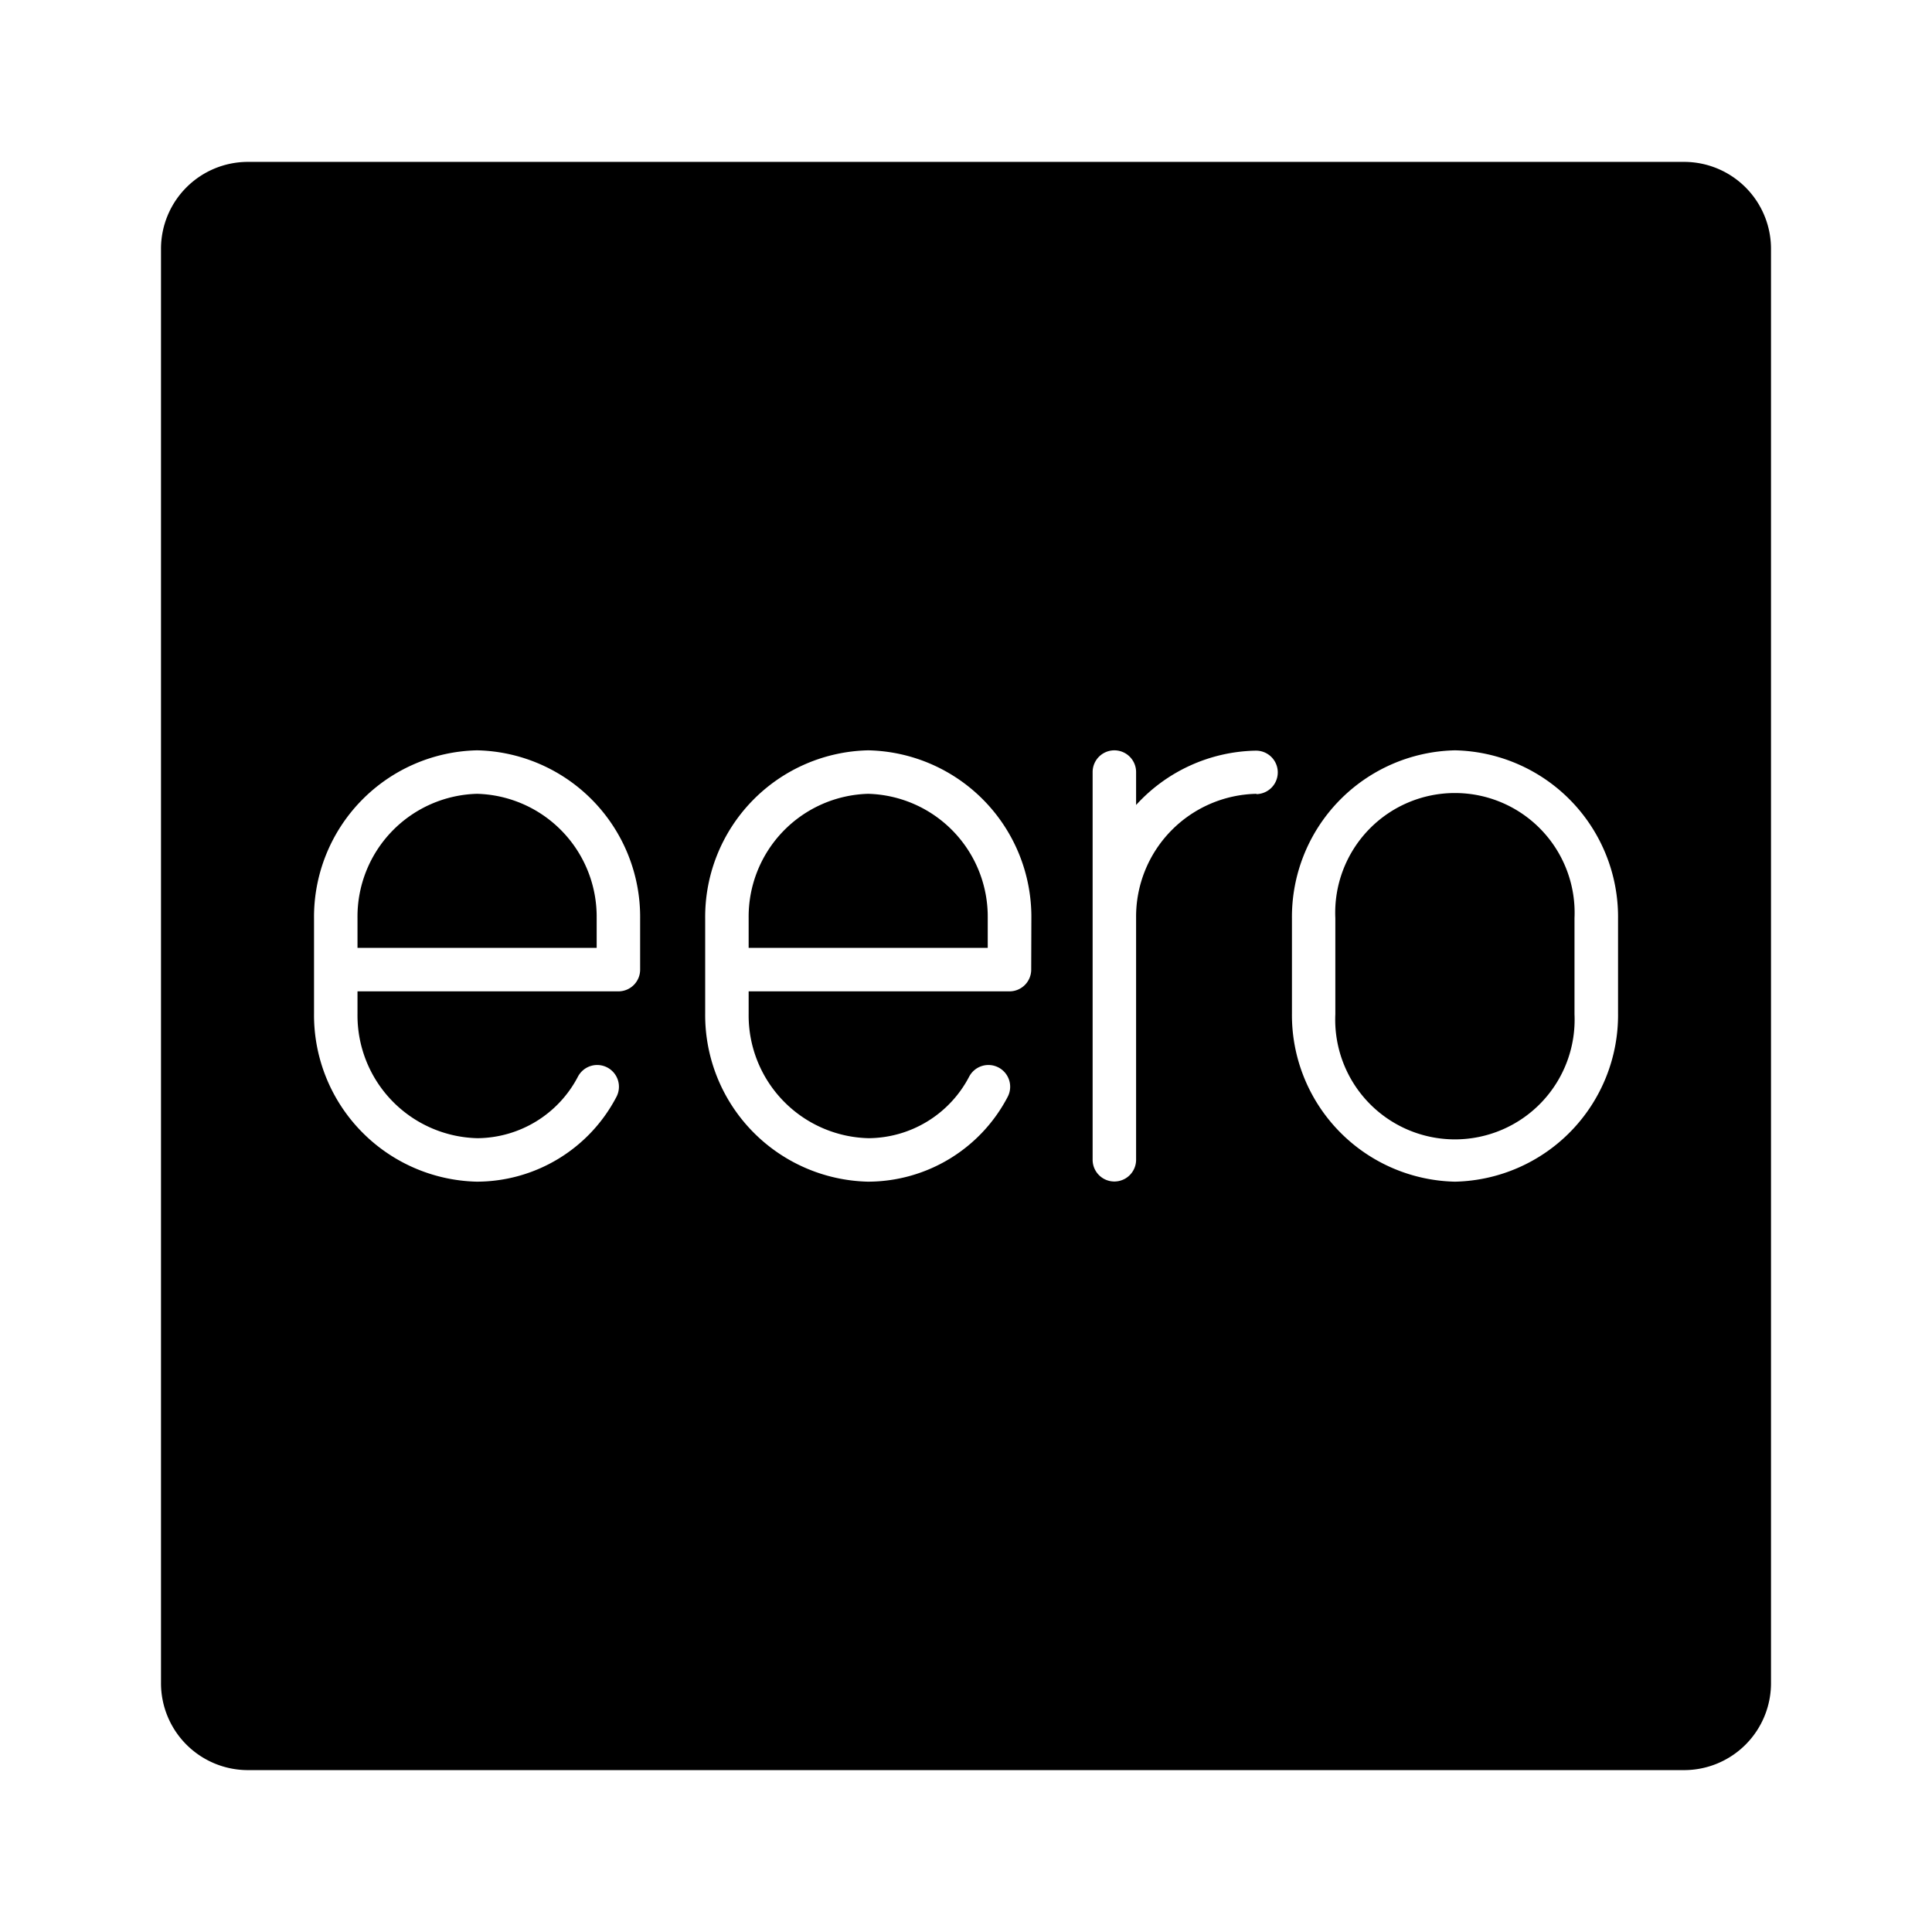 <svg xmlns="http://www.w3.org/2000/svg" width="3em" height="3em" viewBox="0 0 24 24"><path fill="currentColor" d="M20.92 2.011H3.08A1.08 1.08 0 0 0 2 3.091v17.818a1.08 1.08 0 0 0 1.08 1.08h17.84a1.08 1.08 0 0 0 1.08-1.08V3.091a1.08 1.08 0 0 0-1.08-1.08M7.952 12.045a.27.27 0 0 1-.27.27H4.441v.28a1.526 1.526 0 0 0 1.488 1.544a1.42 1.42 0 0 0 1.25-.764a.27.27 0 1 1 .479.25a1.96 1.96 0 0 1-1.731 1.054h-.006a2.07 2.07 0 0 1-2.02-2.09v-1.178a2.07 2.07 0 0 1 2.02-2.09h.011a2.07 2.07 0 0 1 2.02 2.09zm4.858 0a.27.27 0 0 1-.27.27H9.3v.28a1.526 1.526 0 0 0 1.488 1.544a1.42 1.42 0 0 0 1.251-.764a.27.27 0 1 1 .479.25a1.96 1.96 0 0 1-1.731 1.054h-.007a2.07 2.07 0 0 1-2.02-2.09v-1.178a2.07 2.07 0 0 1 2.02-2.09h.011a2.07 2.07 0 0 1 2.021 2.09zm2.8-2.184a1.526 1.526 0 0 0-1.497 1.539v3.007a.27.27 0 1 1-.54 0V9.591a.27.27 0 1 1 .54 0V10a2.06 2.06 0 0 1 1.481-.675h.006a.27.27 0 0 1 .006.54zm4.49 2.728a2.07 2.07 0 0 1-2.02 2.09h-.011a2.07 2.07 0 0 1-2.02-2.09v-1.178a2.07 2.07 0 0 1 2.02-2.09h.011a2.07 2.07 0 0 1 2.02 2.09zm-.541-1.184a1.487 1.487 0 1 0-2.971 0V12.6a1.487 1.487 0 1 0 2.971 0v-1.19Zm-8.775-1.544A1.527 1.527 0 0 0 9.3 11.405v.37h2.97v-.37a1.527 1.527 0 0 0-1.486-1.544m-4.858 0a1.526 1.526 0 0 0-1.485 1.544v.37h2.971v-.37a1.527 1.527 0 0 0-1.486-1.544"/></svg>